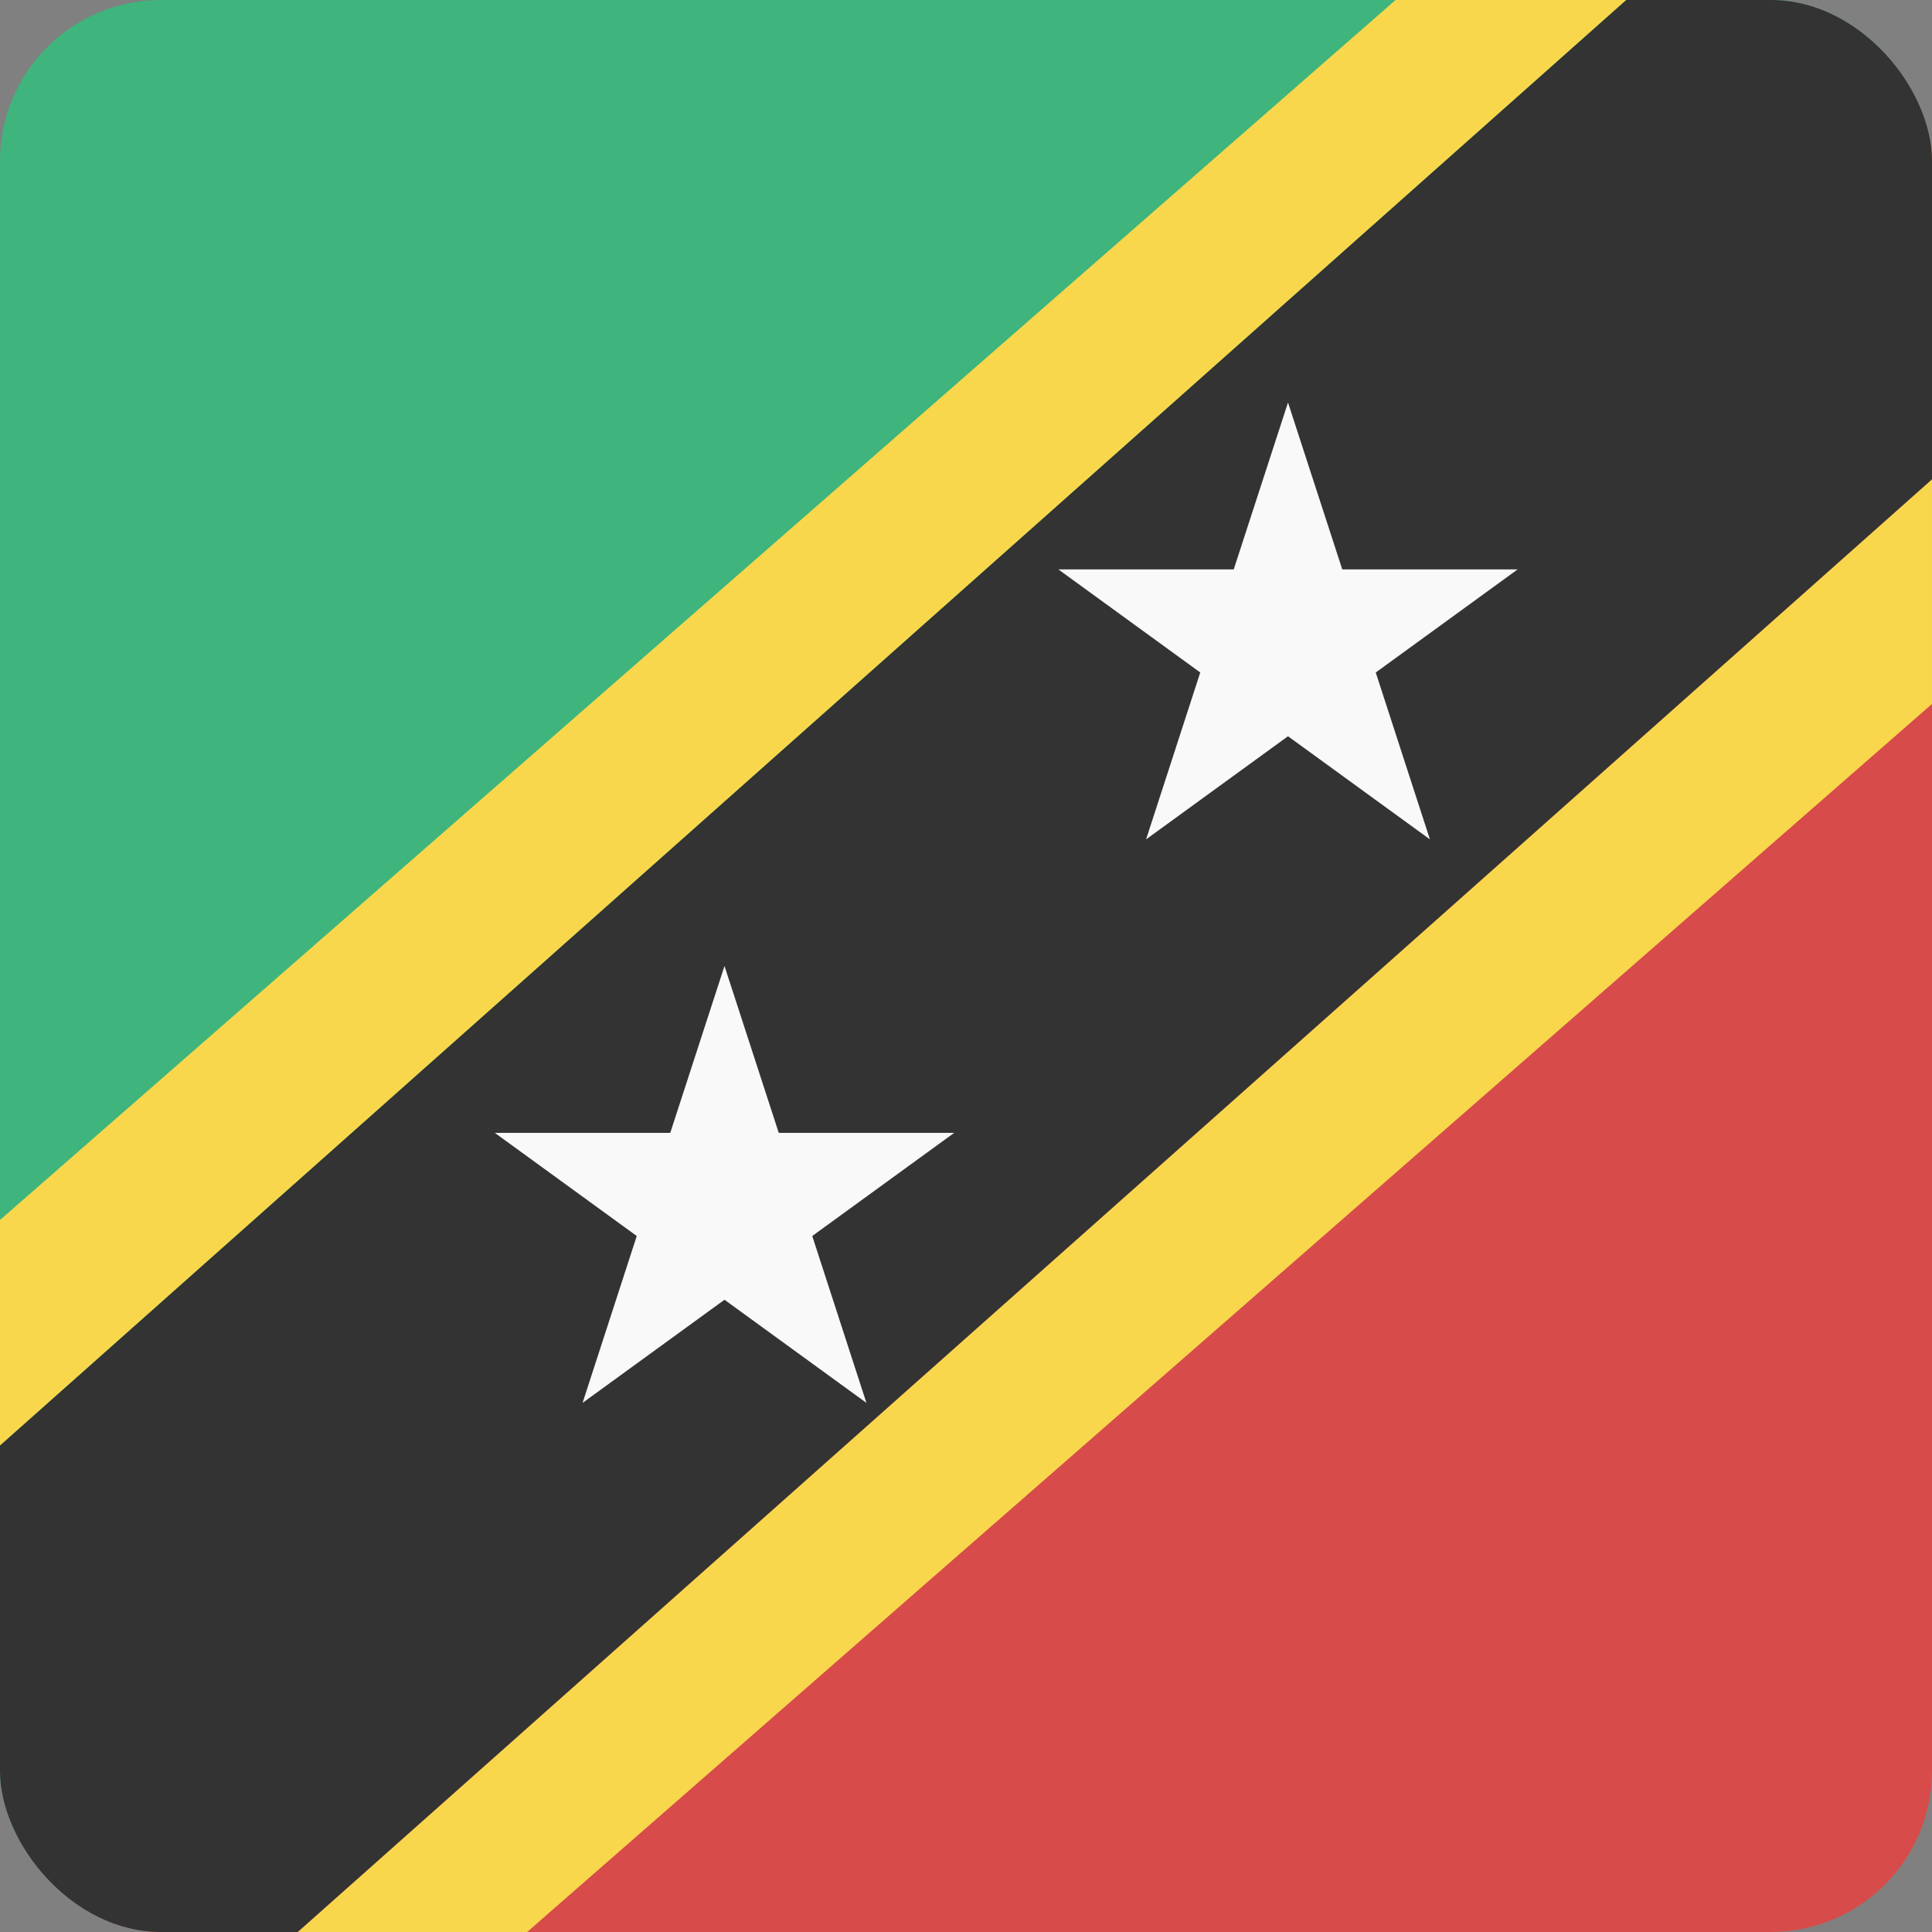 <svg width="24" height="24" viewBox="0 0 24 24" fill="none" xmlns="http://www.w3.org/2000/svg">
<rect x="0" y="0" width="24" height="24" fill="#808080" stroke="none"/>
<g clip-path="url(#clip0_440_1135)">
<rect width="24" height="24" rx="2" fill="#3FB47C"/>
<path d="M24 24H0L24 0V24Z" fill="#D74B4B"/>
<path fill-rule="evenodd" clip-rule="evenodd" d="M28 2.4L1 26.4L-3.2 20.8L23.8 -3.2L28 2.4Z" fill="#333333"/>
<path d="M9 12L9.674 14.073H11.853L10.09 15.354L10.763 17.427L9 16.146L7.237 17.427L7.91 15.354L6.147 14.073H8.326L9 12Z" fill="#F9F9F9"/>
<path d="M16 5L16.674 7.073H18.853L17.09 8.354L17.763 10.427L16 9.146L14.237 10.427L14.91 8.354L13.147 7.073H15.326L16 5Z" fill="#F9F9F9"/>
<path fill-rule="evenodd" clip-rule="evenodd" d="M0.6 29.2L-6 20.4L24.2 -6L30.8 2.8L0.6 29.2ZM28 2.4L1 26.4L-3.2 20.8L23.8 -3.2L28 2.4Z" fill="#F8D74C"/>
</g>
<defs>
<clipPath id="clip0_440_1135">
<rect width="24" height="24" rx="2" fill="white"/>
</clipPath>
</defs>
</svg>
